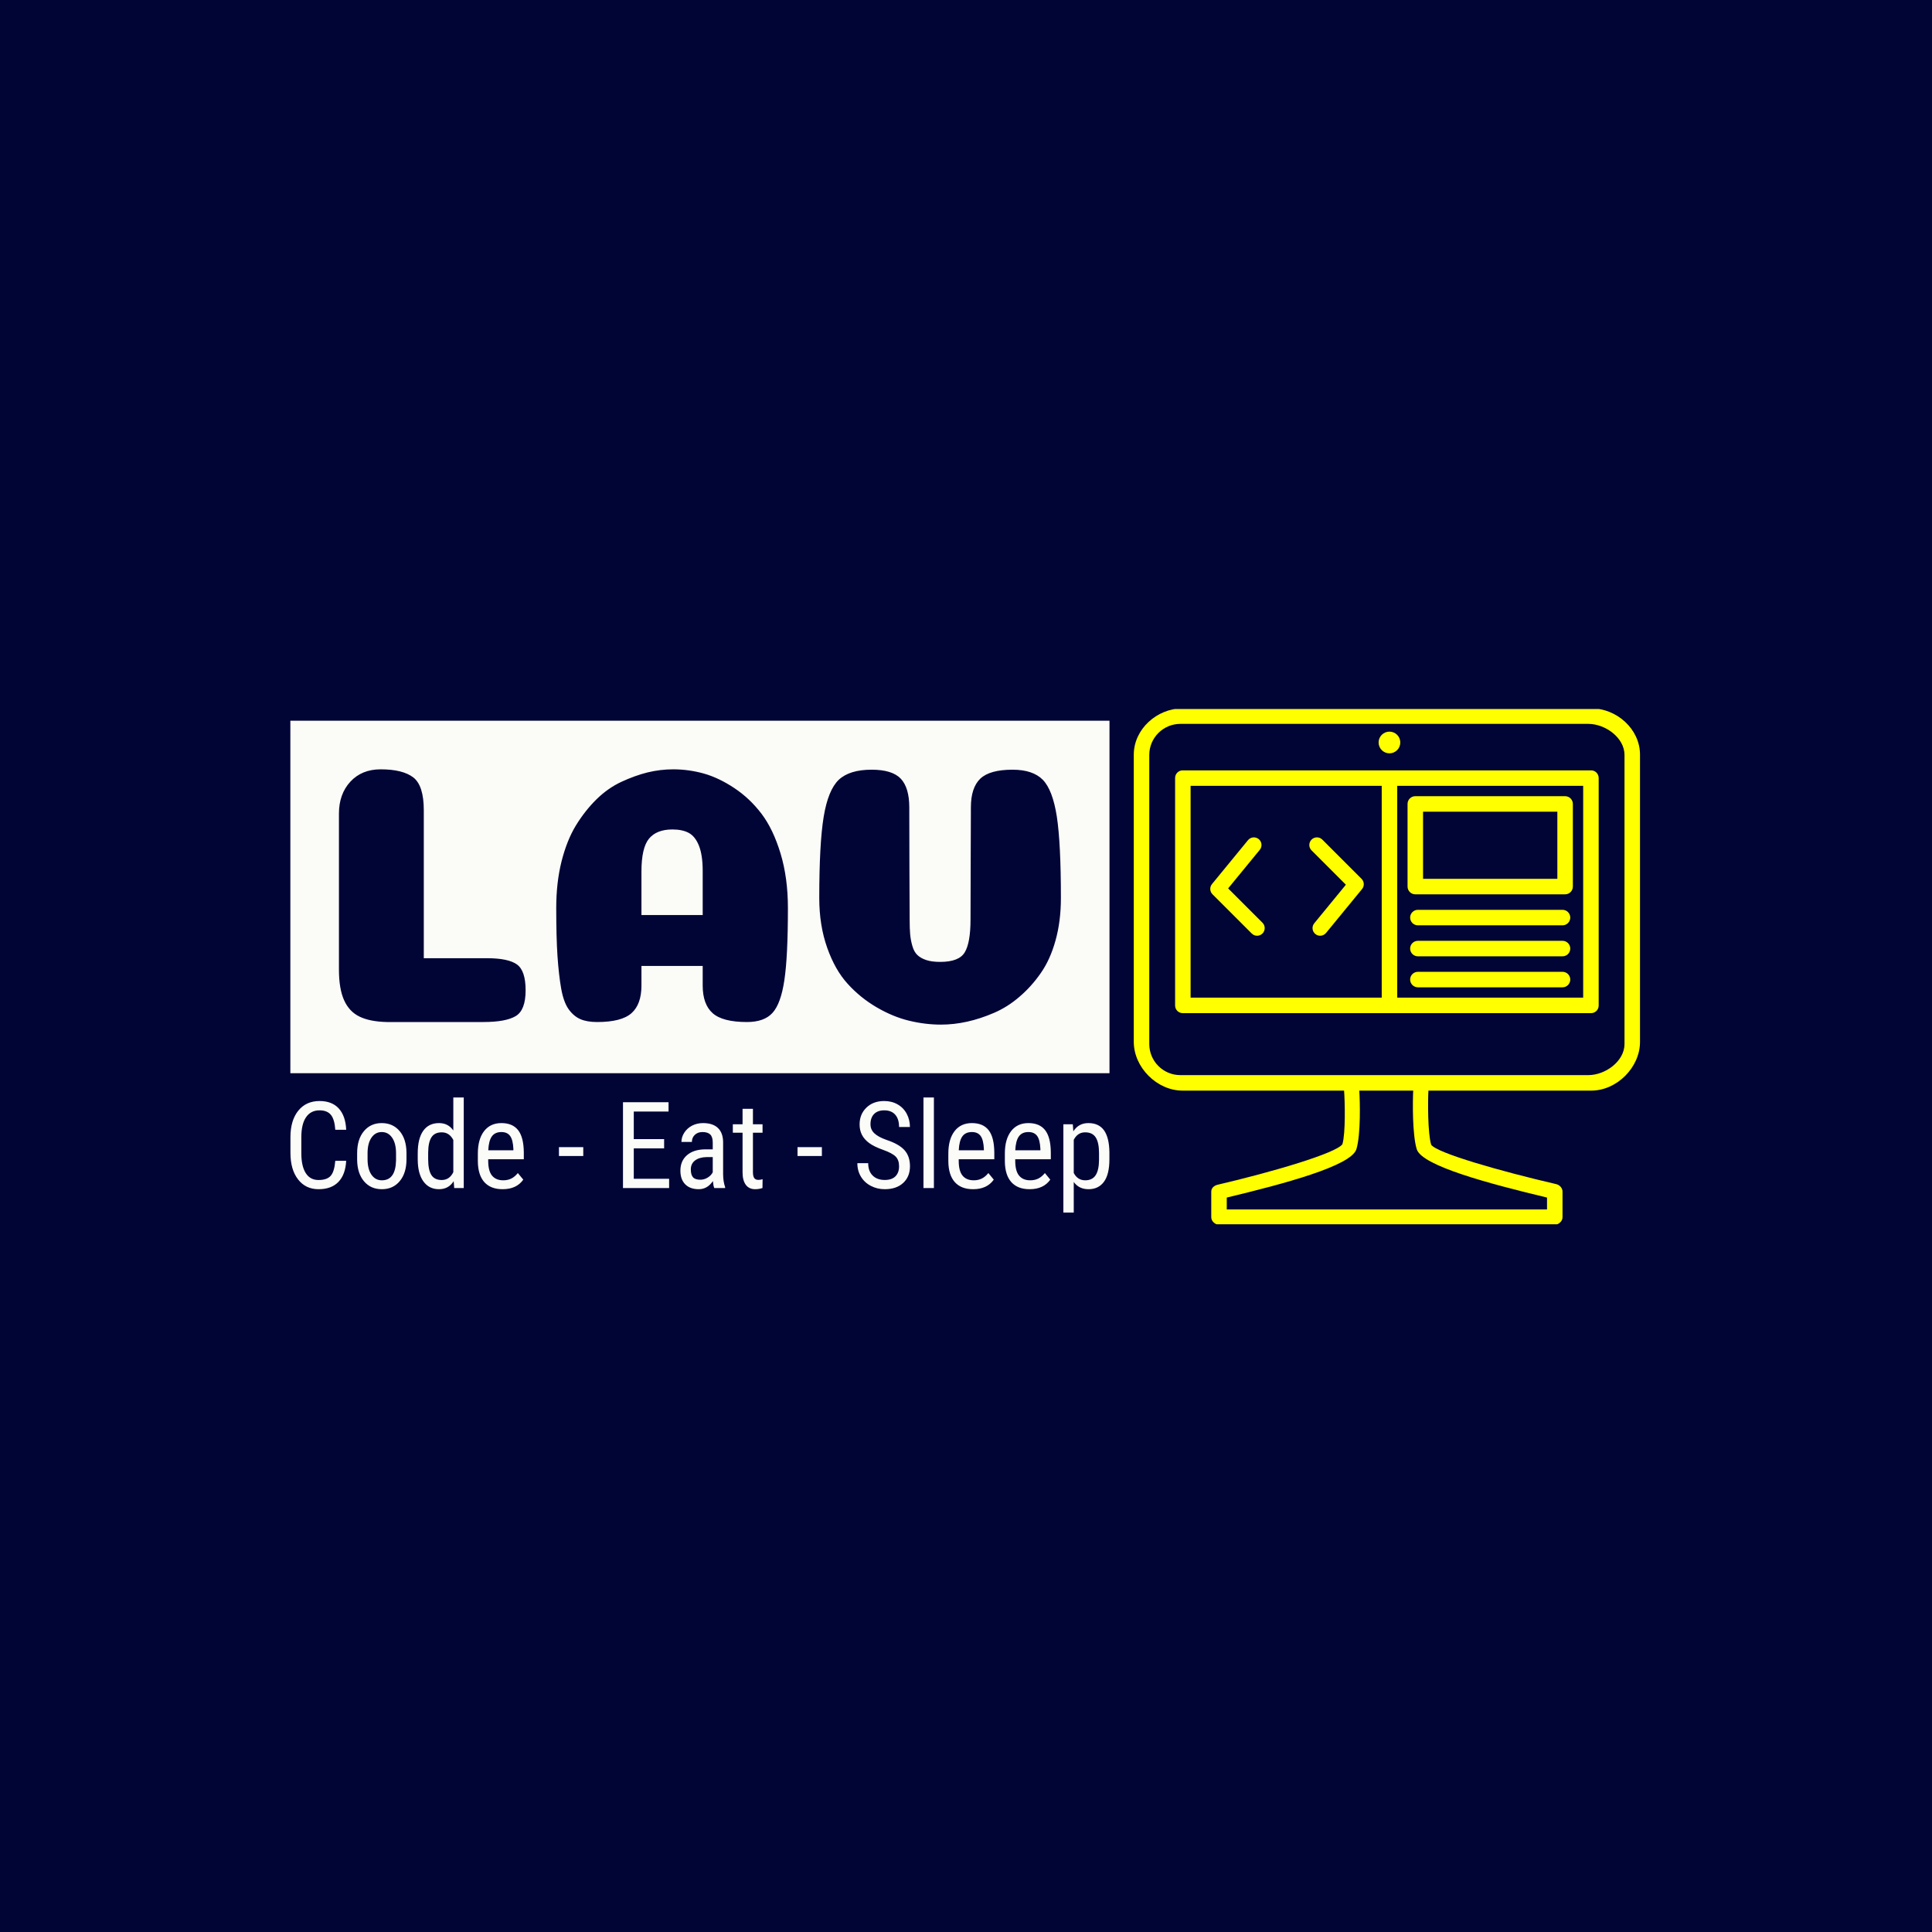 <svg xmlns="http://www.w3.org/2000/svg" version="1.1" xmlns:xlink="http://www.w3.org/1999/xlink" width="1000"
    height="1000" viewBox="0 0 1000 1000">
    <rect width="1000" height="1000" fill="#010536"></rect>
    <g transform="matrix(0.7,0,0,0.7,149.576,366.984)"><svg viewBox="0 0 396 151"
            data-background-color="#010536" preserveAspectRatio="xMidYMid meet" height="381" width="1000"
            xmlns="http://www.w3.org/2000/svg" xmlns:xlink="http://www.w3.org/1999/xlink">
            <g id="tight-bounds" transform="matrix(1,0,0,1,0.24,-0.189)"><svg
                    viewBox="0 0 395.52 151.378" height="151.378" width="395.52">
                    <g><svg viewBox="0 0 651.682 249.42" height="151.378"
                            width="395.52">
                            <g transform="matrix(1,0,0,1,0,5.973)"><svg
                                    viewBox="0 0 395.52 237.474" height="237.474" width="395.52">
                                    <g><svg viewBox="0 0 395.52 237.474" height="237.474"
                                            width="395.52">
                                            <g><svg viewBox="0 0 395.52 170.188" height="170.188"
                                                    width="395.52">
                                                    <rect width="395.52" height="170.188" x="0" y="0" opacity="1"
                                                        fill="#fbfbf8" data-fill-palette-color="tertiary"></rect>
                                                    <g transform="matrix(1,0,0,1,23.462,23.462)"><svg
                                                            width="348.597"
                                                            viewBox="3.1 -34.25 97.85 34.6"
                                                            height="123.265" data-palette-color="#010536">
                                                            <path
                                                                d="M22.65 0L9.6 0Q7.3-0.05 5.9-0.73 4.5-1.4 3.8-2.95 3.1-4.5 3.1-7.1L3.1-7.1 3.1-28.25Q3.1-30.9 4.65-32.58 6.2-34.25 8.75-34.25L8.75-34.25Q11.75-34.25 13.18-33.15 14.6-32.05 14.6-28.7L14.6-28.7 14.6-8.65 23.15-8.65Q26.05-8.65 27.23-7.8 28.4-6.95 28.4-4.3L28.4-4.3Q28.4-1.6 27.05-0.8 25.7 0 22.65 0L22.65 0ZM48.3-26.1L48.3-26.1Q46.15-26.1 45.12-24.85 44.1-23.6 44.1-20.4L44.1-20.4 44.1-14.5 52.4-14.5 52.4-20.5Q52.4-22.6 51.9-23.88 51.4-25.15 50.52-25.63 49.65-26.1 48.3-26.1ZM52.4-4.95L52.4-7.6 44.1-7.6 44.1-4.95Q44.1-2.4 42.75-1.2 41.4 0 38.1 0L38.1 0Q36.7 0 35.8-0.4 34.9-0.8 34.22-1.75 33.55-2.7 33.22-4.53 32.9-6.35 32.72-8.93 32.55-11.5 32.55-15.45L32.55-15.45Q32.55-18.9 33.27-21.78 34-24.65 35.22-26.65 36.45-28.65 38-30.18 39.55-31.7 41.37-32.55 43.2-33.4 44.92-33.83 46.65-34.25 48.4-34.25L48.4-34.25Q50.5-34.25 52.55-33.68 54.6-33.1 56.7-31.7 58.8-30.3 60.37-28.23 61.95-26.15 62.95-22.85 63.95-19.55 63.95-15.45L63.95-15.45Q63.95-8.85 63.47-5.68 63-2.5 61.87-1.25 60.75 0 58.4 0L58.4 0Q55.1 0 53.75-1.2 52.4-2.4 52.4-4.95L52.4-4.95ZM84.59-8.15L84.59-8.15Q87.15-8.15 87.92-9.45 88.7-10.75 88.7-13.9L88.7-13.9Q88.7-15.4 88.72-20.83 88.75-26.25 88.75-29.1L88.75-29.1Q88.75-31.75 90.02-32.98 91.3-34.2 94.4-34.2L94.4-34.2Q97.15-34.2 98.5-32.83 99.84-31.45 100.4-27.83 100.95-24.2 100.95-16.8L100.95-16.8Q100.95-13.65 100.22-11.05 99.5-8.45 98.22-6.63 96.95-4.8 95.34-3.43 93.75-2.05 91.9-1.25 90.05-0.45 88.25-0.05 86.45 0.35 84.7 0.35L84.7 0.35Q82.55 0.35 80.37-0.18 78.2-0.7 75.97-2 73.75-3.3 72.05-5.18 70.34-7.05 69.27-10.08 68.2-13.1 68.2-16.8L68.2-16.8Q68.2-24.2 68.8-27.83 69.4-31.45 70.84-32.83 72.3-34.2 75.3-34.2L75.3-34.2Q78.09-34.2 79.25-32.98 80.4-31.75 80.4-29.1L80.4-29.1Q80.4-26.2 80.42-20.83 80.45-15.45 80.45-13.95L80.45-13.95Q80.45-12.65 80.52-11.88 80.59-11.1 80.82-10.3 81.05-9.5 81.5-9.08 81.95-8.65 82.7-8.4 83.45-8.15 84.59-8.15Z"
                                                                opacity="1" transform="matrix(1,0,0,1,0,0)"
                                                                fill="#010536" class="undefined-text-0"
                                                                data-fill-palette-color="quaternary" id="text-0"></path>
                                                        </svg></g>
                                                </svg></g>
                                            <g transform="matrix(1,0,0,1,0,181.919)"><svg
                                                    viewBox="0 0 395.52 55.556" height="55.556"
                                                    width="395.52">
                                                    <g transform="matrix(1,0,0,1,0,0)"><svg width="395.52"
                                                            viewBox="3.03 -37.5 339.24 47.66"
                                                            height="55.556" data-palette-color="#fbfbf8">
                                                            <path
                                                                d="M21.61-11.28L26.12-11.28Q25.83-5.57 22.91-2.54 20 0.49 14.67 0.49L14.67 0.49Q9.33 0.49 6.18-3.58 3.03-7.64 3.03-14.6L3.03-14.6 3.03-21.04Q3.03-27.98 6.26-32.01 9.5-36.04 15.09-36.04L15.09-36.04Q20.24-36.04 23.06-32.95 25.88-29.86 26.12-24.12L26.12-24.12 21.61-24.12Q21.31-28.47 19.78-30.32 18.24-32.18 15.09-32.18L15.09-32.18Q11.45-32.18 9.5-29.33 7.54-26.49 7.54-21L7.54-21 7.54-14.48Q7.54-9.08 9.36-6.2 11.18-3.32 14.67-3.32 18.16-3.32 19.7-5.05 21.24-6.79 21.61-11.28L21.61-11.28ZM30.66-11.55L30.66-14.43Q30.66-20.19 33.46-23.55 36.25-26.9 40.84-26.9 45.43-26.9 48.23-23.63 51.02-20.36 51.1-14.72L51.1-14.72 51.1-11.94Q51.1-6.2 48.31-2.86 45.53 0.49 40.89 0.49L40.89 0.49Q36.3 0.49 33.53-2.76 30.76-6.01 30.66-11.55L30.66-11.55ZM34.98-14.45L34.98-11.94Q34.98-7.86 36.58-5.53 38.18-3.2 40.89-3.2L40.89-3.2Q46.6-3.2 46.77-11.45L46.77-11.45 46.77-14.43Q46.77-18.48 45.16-20.84 43.55-23.19 40.84-23.19L40.84-23.19Q38.18-23.19 36.58-20.84 34.98-18.48 34.98-14.45L34.98-14.45ZM55.76-11.69L55.76-14.4Q55.76-20.51 58.04-23.71 60.32-26.9 64.59-26.9L64.59-26.9Q68.38-26.9 70.5-23.83L70.5-23.83 70.5-37.5 74.82-37.5 74.82 0 70.87 0 70.65-2.83Q68.53 0.49 64.57 0.49L64.57 0.49Q60.47 0.49 58.14-2.7 55.81-5.88 55.76-11.69L55.76-11.69ZM60.08-14.58L60.08-11.94Q60.08-7.5 61.4-5.41 62.71-3.32 65.69-3.32L65.69-3.32Q68.92-3.32 70.5-6.57L70.5-6.57 70.5-19.9Q68.84-23.07 65.72-23.07L65.72-23.07Q62.74-23.07 61.42-20.98 60.1-18.9 60.08-14.58L60.08-14.58ZM90.91 0.49L90.91 0.49Q85.98 0.49 83.34-2.45 80.71-5.4 80.66-11.08L80.66-11.08 80.66-14.28Q80.66-20.19 83.23-23.55 85.81-26.9 90.42-26.9L90.42-26.9Q95.06-26.9 97.36-23.95 99.65-21 99.7-14.75L99.7-14.75 99.7-11.91 84.95-11.91 84.95-11.3Q84.95-7.06 86.55-5.13 88.15-3.2 91.15-3.2L91.15-3.2Q93.06-3.2 94.51-3.92 95.96-4.64 97.23-6.2L97.23-6.2 99.48-3.47Q96.67 0.49 90.91 0.49ZM90.42-23.19L90.42-23.19Q87.74-23.19 86.44-21.35 85.15-19.51 84.98-15.63L84.98-15.63 95.38-15.63 95.38-16.21Q95.21-19.97 94.02-21.58 92.84-23.19 90.42-23.19ZM124.33-16.94L124.33-13.26 114.25-13.26 114.25-16.94 124.33-16.94ZM157.82-20.26L157.82-16.43 145.25-16.43 145.25-3.83 159.89-3.83 159.89 0 140.78 0 140.78-35.55 159.65-35.55 159.65-31.69 145.25-31.69 145.25-20.26 157.82-20.26ZM183.09 0L178.59 0Q178.2-0.85 178.03-2.88L178.03-2.88Q175.74 0.49 172.17 0.49L172.17 0.49Q168.58 0.49 166.57-1.53 164.56-3.54 164.56-7.2L164.56-7.2Q164.56-11.23 167.29-13.6 170.02-15.97 174.78-16.02L174.78-16.02 177.96-16.02 177.96-18.82Q177.96-21.19 176.91-22.19 175.86-23.19 173.71-23.19L173.71-23.19Q171.76-23.19 170.54-22.03 169.32-20.87 169.32-19.09L169.32-19.09 164.99-19.09Q164.99-21.12 166.19-22.96 167.39-24.8 169.41-25.85 171.44-26.9 173.93-26.9L173.93-26.9Q177.98-26.9 180.09-24.89 182.21-22.88 182.26-19.02L182.26-19.02 182.26-5.69Q182.28-2.64 183.09-0.39L183.09-0.39 183.09 0ZM172.83-3.44L172.83-3.44Q174.42-3.44 175.86-4.32 177.3-5.2 177.96-6.52L177.96-6.52 177.96-12.82 175.52-12.82Q172.44-12.77 170.66-11.44 168.88-10.11 168.88-7.71L168.88-7.71Q168.88-5.47 169.78-4.46 170.68-3.44 172.83-3.44ZM190.31-32.81L194.61-32.81 194.61-26.42 198.59-26.42 198.59-22.92 194.61-22.92 194.61-6.54Q194.61-4.98 195.12-4.17 195.63-3.37 196.88-3.37L196.88-3.37Q197.73-3.37 198.61-3.66L198.61-3.66 198.56 0Q197.1 0.49 195.56 0.49L195.56 0.49Q193 0.49 191.65-1.34 190.31-3.17 190.31-6.52L190.31-6.52 190.31-22.92 186.28-22.92 186.28-26.42 190.31-26.42 190.31-32.81ZM223.17-16.94L223.17-13.26 213.08-13.26 213.08-16.94 223.17-16.94ZM255.14-8.98L255.14-8.98Q255.14-11.65 253.7-13.06 252.26-14.48 248.5-15.82 244.74-17.16 242.75-18.64 240.76-20.12 239.77-22.01 238.79-23.9 238.79-26.34L238.79-26.34Q238.79-30.57 241.61-33.3 244.43-36.04 248.99-36.04L248.99-36.04Q252.12-36.04 254.56-34.63 257-33.23 258.32-30.74 259.64-28.25 259.64-25.27L259.64-25.27 255.14-25.27Q255.14-28.56 253.56-30.37 251.97-32.18 248.99-32.18L248.99-32.18Q246.28-32.18 244.79-30.66 243.3-29.15 243.3-26.42L243.3-26.42Q243.3-24.17 244.91-22.66 246.53-21.14 249.89-19.95L249.89-19.95Q255.14-18.21 257.4-15.67 259.66-13.13 259.66-9.03L259.66-9.03Q259.66-4.71 256.85-2.11 254.04 0.49 249.21 0.49L249.21 0.49Q246.11 0.49 243.49-0.87 240.86-2.22 239.36-4.68 237.86-7.13 237.86-10.3L237.86-10.3 242.35-10.3Q242.35-7.01 244.19-5.18 246.04-3.34 249.21-3.34L249.21-3.34Q252.16-3.34 253.65-4.86 255.14-6.37 255.14-8.98ZM269.57-37.5L269.57 0 265.25 0 265.25-37.5 269.57-37.5ZM285.8 0.49L285.8 0.49Q280.87 0.49 278.23-2.45 275.6-5.4 275.55-11.08L275.55-11.08 275.55-14.28Q275.55-20.19 278.12-23.55 280.7-26.9 285.31-26.9L285.31-26.9Q289.95-26.9 292.25-23.95 294.54-21 294.59-14.75L294.59-14.75 294.59-11.91 279.85-11.91 279.85-11.3Q279.85-7.06 281.44-5.13 283.04-3.2 286.05-3.2L286.05-3.2Q287.95-3.2 289.4-3.92 290.86-4.64 292.13-6.2L292.13-6.2 294.37-3.47Q291.56 0.49 285.8 0.49ZM285.31-23.19L285.31-23.19Q282.63-23.19 281.33-21.35 280.04-19.51 279.87-15.63L279.87-15.63 290.27-15.63 290.27-16.21Q290.1-19.97 288.92-21.58 287.73-23.19 285.31-23.19ZM309.21 0.49L309.21 0.49Q304.28 0.49 301.64-2.45 299.01-5.4 298.96-11.08L298.96-11.08 298.96-14.28Q298.96-20.19 301.53-23.55 304.11-26.9 308.72-26.9L308.72-26.9Q313.36-26.9 315.66-23.95 317.95-21 318-14.75L318-14.75 318-11.91 303.26-11.91 303.26-11.3Q303.26-7.06 304.86-5.13 306.45-3.2 309.46-3.2L309.46-3.2Q311.36-3.2 312.81-3.92 314.27-4.64 315.54-6.2L315.54-6.2 317.78-3.47Q314.97 0.49 309.21 0.49ZM308.72-23.19L308.72-23.19Q306.04-23.19 304.75-21.35 303.45-19.51 303.28-15.63L303.28-15.63 313.68-15.63 313.68-16.21Q313.51-19.97 312.33-21.58 311.14-23.19 308.72-23.19ZM342.27-14.82L342.27-11.94Q342.27-5.66 340.01-2.59 337.75 0.49 333.62 0.49L333.62 0.49Q329.65 0.49 327.5-2.51L327.5-2.51 327.5 10.16 323.2 10.16 323.2-26.42 327.11-26.42 327.33-23.49Q329.5-26.9 333.55-26.9L333.55-26.9Q337.9-26.9 340.05-23.88 342.19-20.85 342.27-14.82L342.27-14.82ZM337.97-11.77L337.97-14.4Q337.97-18.85 336.6-20.96 335.24-23.07 332.21-23.07L332.21-23.07Q329.11-23.07 327.5-19.97L327.5-19.97 327.5-6.23Q329.08-3.2 332.26-3.2L332.26-3.2Q335.19-3.2 336.57-5.31 337.95-7.42 337.97-11.77L337.97-11.77Z"
                                                                opacity="1" transform="matrix(1,0,0,1,0,0)"
                                                                fill="#fbfbf8" class="undefined-text-1"
                                                                data-fill-palette-color="secondary" id="text-1"></path>
                                                        </svg></g>
                                                </svg></g>
                                        </svg></g>
                                </svg></g>
                            <g transform="matrix(1,0,0,1,407.251,0)"><svg
                                    viewBox="0 0 244.431 249.42" height="249.42"
                                    width="244.431">
                                    <g><svg xmlns="http://www.w3.org/2000/svg"
                                            xmlns:xlink="http://www.w3.org/1999/xlink" version="1.1" x="0" y="0"
                                            viewBox="0 0 98 100" enable-background="new 0 0 100 100"
                                            xml:space="preserve" height="249.42" width="244.431"
                                            class="icon-icon-0" data-fill-palette-color="accent" id="icon-0">
                                            <g fill="#ffff00" data-fill-palette-color="accent">
                                                <circle cx="49.494" cy="6.603" r="2.1" fill="#ffff00"
                                                    data-fill-palette-color="accent"></circle>
                                                <path
                                                    d="M18.267 34.851l6.123-7.465c0.518-0.63 0.425-1.56-0.204-2.076-0.629-0.517-1.56-0.424-2.076 0.204l-6.972 8.499c-0.481 0.586-0.439 1.443 0.098 1.979l7.593 7.591c0.288 0.289 0.665 0.433 1.042 0.433 0.378 0 0.755-0.144 1.043-0.433 0.576-0.576 0.576-1.51 0-2.086L18.267 34.851z"
                                                    fill="#ffff00" data-fill-palette-color="accent"></path>
                                                <path
                                                    d="M44.093 32.998L36.5 25.406c-0.576-0.576-1.509-0.576-2.086 0-0.576 0.577-0.576 1.511 0 2.087l6.647 6.646-6.123 7.465c-0.516 0.63-0.424 1.56 0.206 2.077 0.274 0.225 0.605 0.334 0.935 0.334 0.427 0 0.851-0.185 1.142-0.54l6.97-8.499C44.671 34.39 44.63 33.534 44.093 32.998z"
                                                    fill="#ffff00" data-fill-palette-color="accent"></path>
                                                <path
                                                    d="M88.568 0H9.432C4.491 0 0 4.02 0 8.96v55.608C0 69.51 4.491 74 9.432 74h31.279c0.159 2 0.311 8.268-0.323 10.369-1.163 1.729-13.49 5.365-24.164 7.854C15.56 92.379 15 92.854 15 93.537v4.992c0 0.813 0.835 1.471 1.647 1.471h64.707C82.166 100 83 99.342 83 98.529v-4.992c0-0.684-0.559-1.277-1.225-1.434-10.732-2.486-23.082-6.008-24.202-7.625C56.896 82.277 56.925 76 57.039 74h31.529C93.508 74 98 69.51 98 64.568V8.96C98 4.02 93.508 0 88.568 0zM80 94.703V97H18v-2.298c11-2.638 24.097-6.121 25.095-9.362C43.963 82.512 43.796 76 43.657 74h10.438c-0.104 2-0.188 8.514 0.682 11.343C55.773 88.583 69 92.064 80 94.703zM95 64.98c0 3.326-3.695 6.02-7.02 6.02H9.02C5.695 71 3 68.307 3 64.98V9.019C3 5.695 5.695 3 9.02 3h78.96C91.305 3 95 5.695 95 9.019V64.98z"
                                                    fill="#ffff00" data-fill-palette-color="accent"></path>
                                                <path
                                                    d="M88.529 12H9.471C8.659 12 8 12.659 8 13.471v44.058C8 58.342 8.659 59 9.471 59h79.058C89.342 59 90 58.342 90 57.529V13.471C90 12.659 89.342 12 88.529 12zM11 15h37v41H11V15zM87 56H51V15h36V56z"
                                                    fill="#ffff00" data-fill-palette-color="accent"></path>
                                                <path
                                                    d="M54.5 36h29c0.828 0 1.5-0.671 1.5-1.5v-16c0-0.829-0.672-1.5-1.5-1.5h-29c-0.828 0-1.5 0.671-1.5 1.5v16C53 35.329 53.672 36 54.5 36zM56 20h26v13H56V20z"
                                                    fill="#ffff00" data-fill-palette-color="accent"></path>
                                                <path
                                                    d="M83 39H55c-0.828 0-1.5 0.671-1.5 1.5S54.172 42 55 42h28c0.828 0 1.5-0.671 1.5-1.5S83.828 39 83 39z"
                                                    fill="#ffff00" data-fill-palette-color="accent"></path>
                                                <path
                                                    d="M83 45H55c-0.828 0-1.5 0.671-1.5 1.5S54.172 48 55 48h28c0.828 0 1.5-0.671 1.5-1.5S83.828 45 83 45z"
                                                    fill="#ffff00" data-fill-palette-color="accent"></path>
                                                <path
                                                    d="M83 51H55c-0.828 0-1.5 0.672-1.5 1.5S54.172 54 55 54h28c0.828 0 1.5-0.672 1.5-1.5S83.828 51 83 51z"
                                                    fill="#ffff00" data-fill-palette-color="accent"></path>
                                            </g>
                                        </svg></g>
                                </svg></g>
                        </svg></g>
                    <defs></defs>
                </svg>
                <rect width="395.52" height="151.378" fill="none" stroke="none" visibility="hidden"></rect>
            </g>
        </svg></g>
</svg>